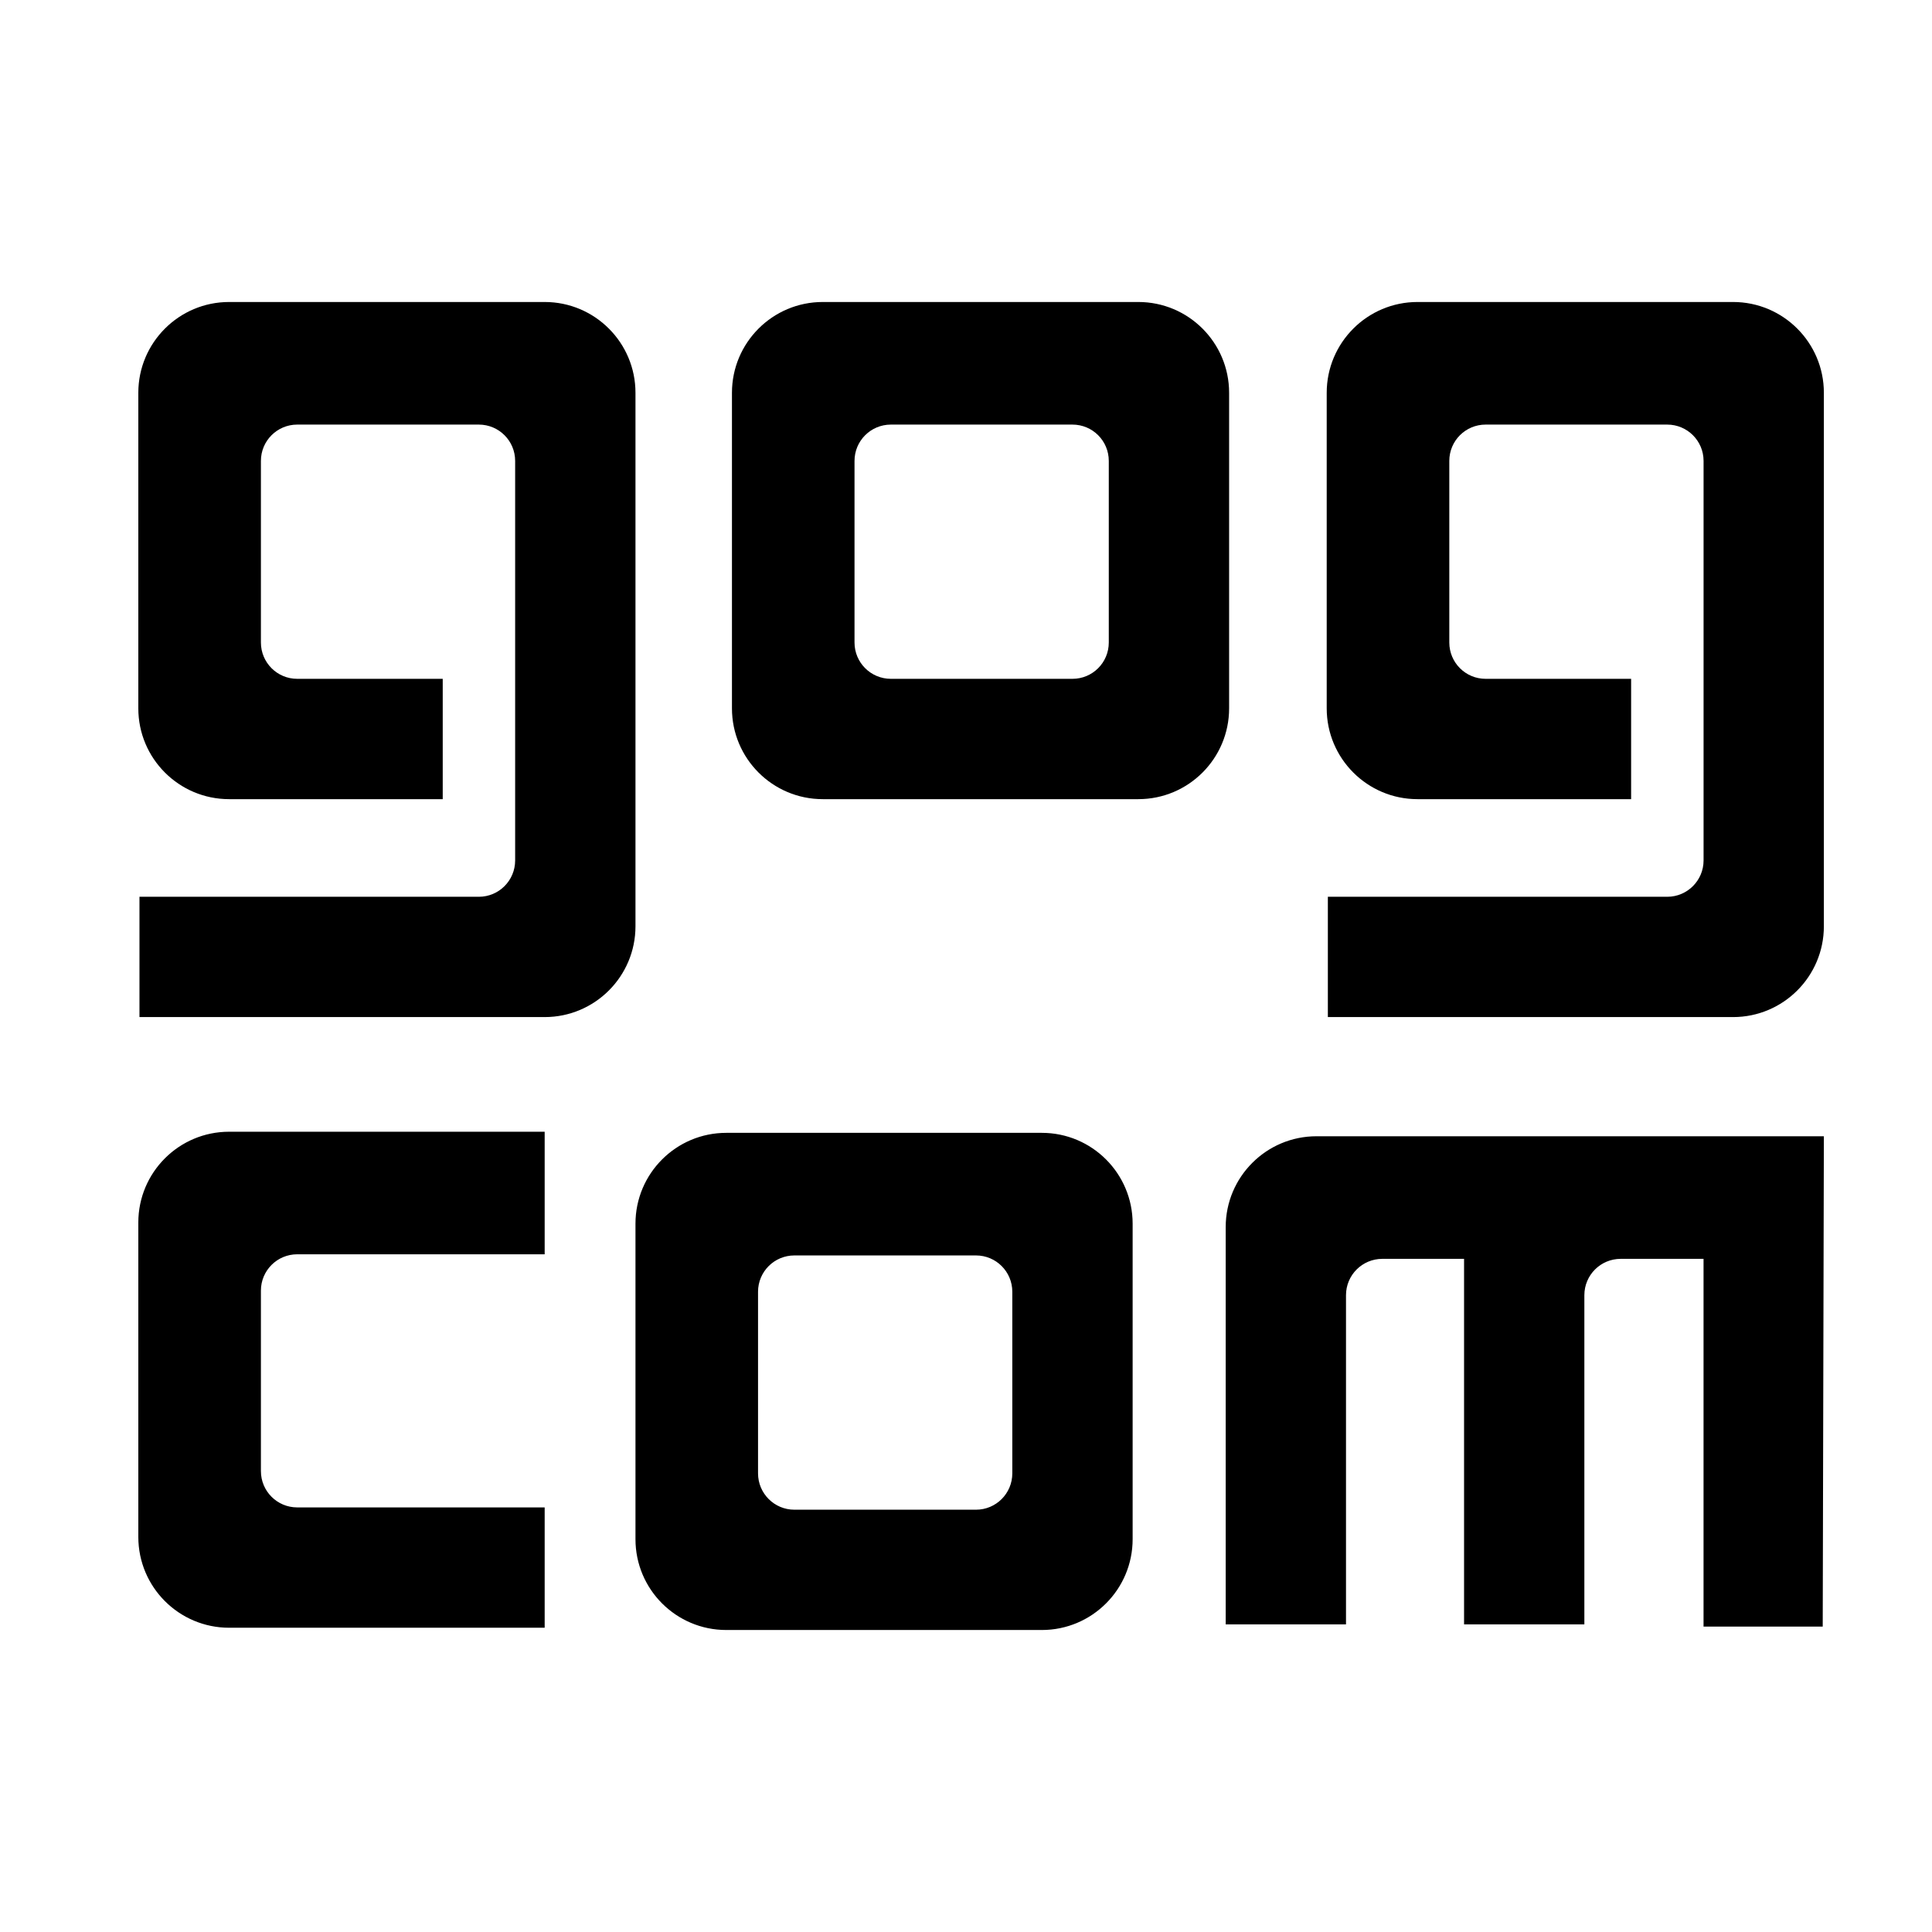 <svg xmlns="http://www.w3.org/2000/svg" xmlns:xlink="http://www.w3.org/1999/xlink" preserveAspectRatio="xMidYMid" width="64" height="64" viewBox="0 0 64 64">
  <path d="M57.410,33.692 L43.987,33.692 L43.987,29.706 L55.229,29.707 C55.894,29.707 56.433,29.168 56.433,28.503 L56.433,15.268 C56.433,14.603 55.894,14.065 55.229,14.065 L49.213,14.065 C48.548,14.065 48.010,14.603 48.010,15.268 L48.010,21.284 C48.010,21.949 48.548,22.487 49.213,22.487 L54.033,22.487 L54.033,26.473 L46.957,26.473 C45.296,26.473 43.949,25.126 43.949,23.465 L43.949,13.012 C43.949,11.351 45.296,10.004 46.957,10.004 L57.410,10.004 C59.071,10.004 60.418,11.351 60.418,13.012 L60.418,30.684 C60.418,32.345 59.071,33.692 57.410,33.692 ZM55.906,37.640 L60.418,37.640 L60.380,53.883 L56.432,53.883 L56.432,41.701 L55.906,41.701 L53.687,41.701 C53.023,41.701 52.484,42.239 52.484,42.904 L52.484,53.810 L48.499,53.810 L48.499,41.701 L45.791,41.701 C45.127,41.701 44.588,42.239 44.588,42.904 L44.588,53.810 L40.603,53.810 L40.603,40.648 C40.603,38.987 41.950,37.640 43.611,37.640 L51.507,37.640 L55.906,37.640 ZM37.708,26.473 L27.255,26.473 C25.594,26.473 24.247,25.126 24.247,23.465 L24.247,13.012 C24.247,11.351 25.594,10.004 27.255,10.004 L37.708,10.004 C39.369,10.004 40.716,11.351 40.716,13.012 L40.716,23.465 C40.716,25.126 39.369,26.473 37.708,26.473 ZM36.730,15.268 C36.730,14.603 36.192,14.065 35.527,14.065 L29.511,14.065 C28.846,14.065 28.307,14.603 28.307,15.268 L28.307,21.284 C28.307,21.949 28.846,22.487 29.511,22.487 L35.527,22.487 C36.192,22.487 36.730,21.949 36.730,21.284 L36.730,15.268 ZM37.520,40.535 L37.520,50.988 C37.520,52.649 36.173,53.996 34.512,53.996 L24.059,53.996 C22.398,53.996 21.051,52.649 21.051,50.988 L21.051,40.535 C21.051,38.874 22.398,37.527 24.059,37.527 L34.512,37.527 C36.173,37.527 37.520,38.874 37.520,40.535 ZM33.534,42.791 C33.534,42.126 32.996,41.588 32.331,41.588 L26.315,41.588 C25.650,41.588 25.111,42.126 25.111,42.791 L25.111,48.807 C25.111,49.472 25.650,50.011 26.315,50.011 L32.331,50.011 C32.996,50.011 33.534,49.472 33.534,48.807 L33.534,42.791 ZM18.043,33.692 L4.620,33.692 L4.620,29.706 L15.862,29.707 C16.527,29.707 17.065,29.168 17.065,28.503 L17.065,15.268 C17.065,14.603 16.527,14.065 15.862,14.065 L9.846,14.065 C9.181,14.065 8.643,14.603 8.643,15.268 L8.643,21.284 C8.643,21.949 9.181,22.487 9.846,22.487 L14.666,22.487 L14.666,26.473 L7.590,26.473 C5.929,26.473 4.582,25.126 4.582,23.465 L4.582,13.012 C4.582,11.351 5.929,10.004 7.590,10.004 L18.043,10.004 C19.704,10.004 21.051,11.351 21.051,13.012 L21.051,30.684 C21.051,32.345 19.704,33.692 18.043,33.692 ZM7.590,37.490 L18.043,37.490 L18.043,41.550 L9.846,41.550 C9.181,41.550 8.643,42.089 8.643,42.753 L8.643,48.732 C8.643,49.397 9.181,49.935 9.846,49.935 L18.043,49.935 L18.043,53.921 L7.590,53.921 C5.929,53.921 4.582,52.574 4.582,50.913 L4.582,40.498 C4.582,38.836 5.929,37.490 7.590,37.490 Z"/>
</svg>
